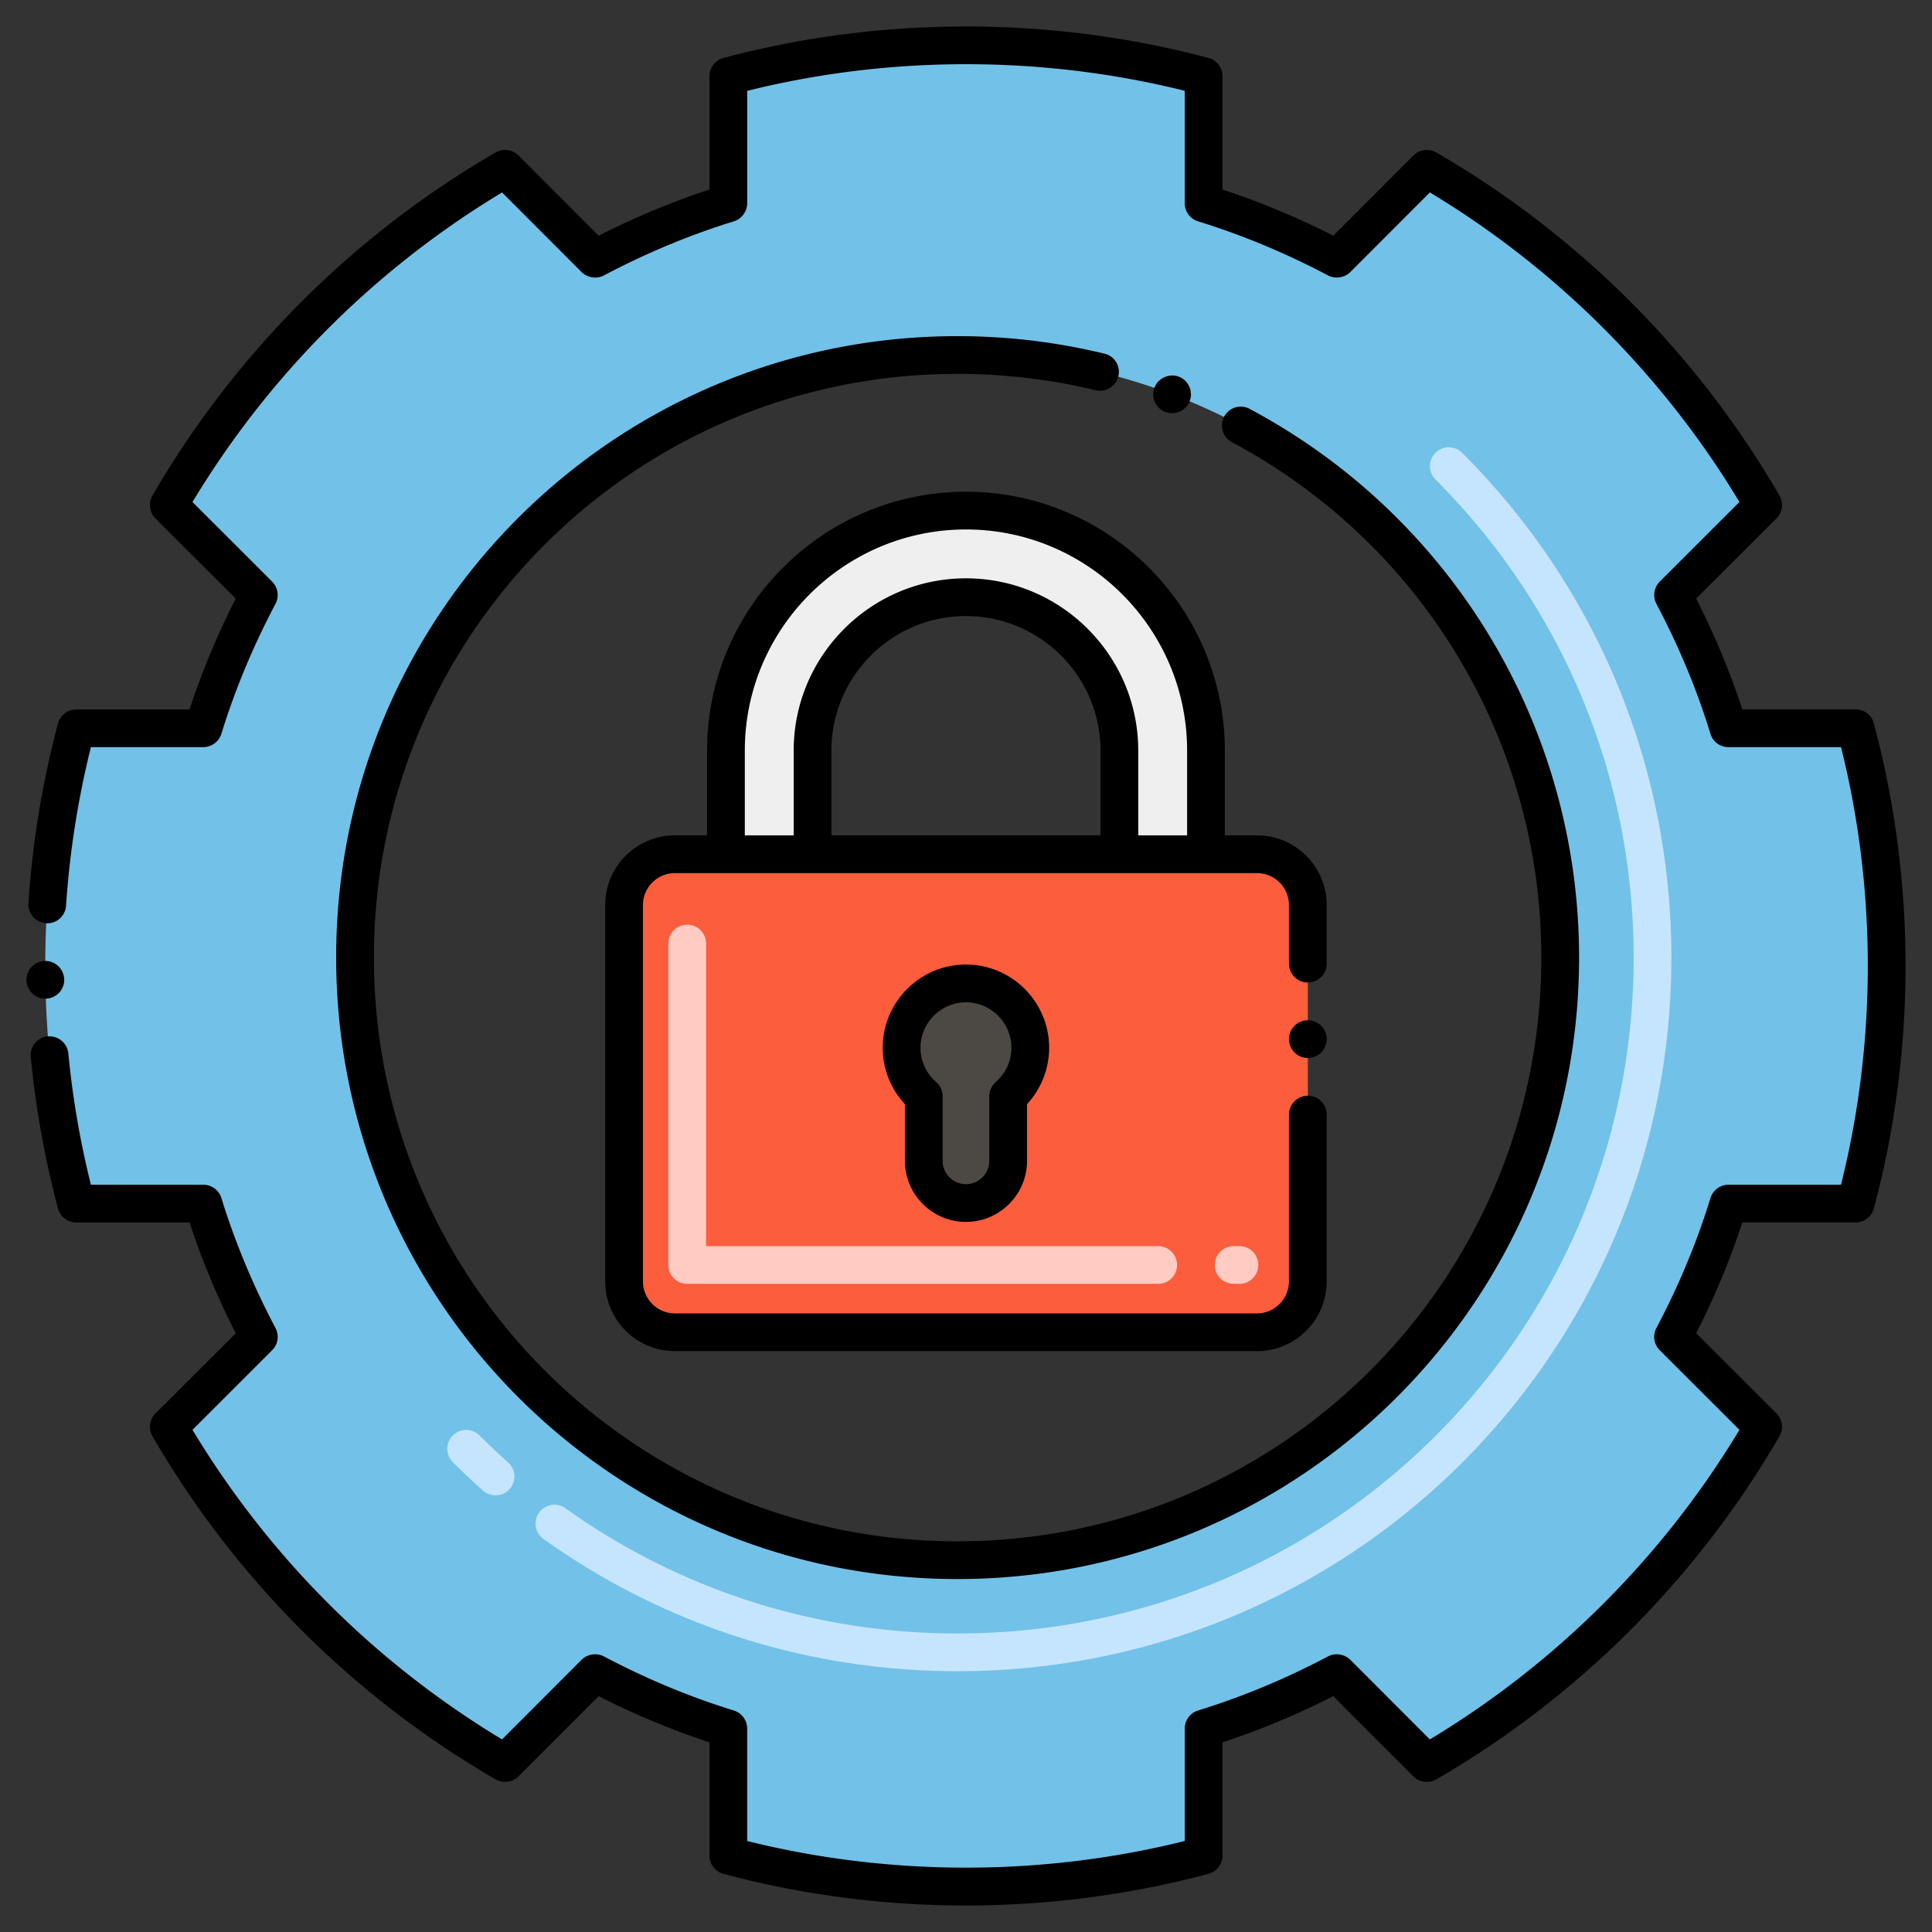 <svg xmlns="http://www.w3.org/2000/svg" viewBox="0 0 256 256" style="enable-background:new 0 0 256 256" xml:space="preserve"><rect x="0" y="0" width="256" height="256" fill="#333333" stroke="none"/><style></style><g id="Layer_1"><path d="M245.885 159.48c5.476-20.515 5.487-42.425 0-62.98h-16.85c-1.89-6.17-4.37-12.04-7.34-17.66l11.93-11.92a122.679 122.679 0 0 0-44.56-44.56l-11.92 11.93c-5.62-2.97-11.49-5.45-17.66-7.35V10.1c-20.518-5.476-42.424-5.486-62.98 0v16.84c-6.17 1.9-12.04 4.38-17.66 7.35l-11.92-11.93a122.679 122.679 0 0 0-44.56 44.56l11.93 11.92c-2.97 5.62-5.45 11.49-7.35 17.66h-16.84c-2.68 10.04-4.11 20.61-4.11 31.49s1.43 21.45 4.11 31.49h16.84c1.9 6.17 4.38 12.04 7.35 17.66l-11.93 11.92c10.7 18.46 26.1 33.86 44.56 44.56l11.92-11.93c5.62 2.97 11.49 5.45 17.66 7.35v16.84c20.518 5.476 42.424 5.486 62.98 0v-16.84c6.17-1.9 12.04-4.38 17.66-7.35l11.92 11.93c18.46-10.7 33.86-26.1 44.56-44.56l-11.93-11.92c2.97-5.62 5.45-11.49 7.34-17.66h16.85zm-119.022 47.257c-44.098 0-79.815-35.76-79.815-79.869s35.717-79.826 79.815-79.826c44.108 0 79.879 35.717 79.879 79.826s-35.771 79.869-79.879 79.869z" style="fill:#72c1e8"/><path d="M126.892 221.444c-19.839 0-38.815-6.061-54.878-17.525a2.5 2.5 0 0 1 2.905-4.07c15.209 10.857 33.181 16.596 51.973 16.596 49.471 0 89.574-40.011 89.574-89.536 0-23.934-9.325-46.439-26.259-63.373a2.499 2.499 0 1 1 3.535-3.535c17.878 17.878 27.724 41.64 27.724 66.908.001 52.233-42.284 94.535-94.574 94.535zM63.995 197.51a97.774 97.774 0 0 1-3.991-3.769 2.5 2.5 0 0 1 3.535-3.537 92.41 92.41 0 0 0 3.786 3.575 2.5 2.5 0 1 1-3.33 3.731z" style="fill:#c5e5ff"/><path d="M159.798 99.46v13.726h-11.474V99.46c0-11.207-9.122-20.329-20.328-20.329s-20.328 9.122-20.328 20.329v13.726H96.192V99.46c0-17.565 14.238-31.803 31.803-31.803s31.803 14.237 31.803 31.803z" style="fill:#efefef"/><path d="M166.565 113.188h-77.14a6.727 6.727 0 0 0-6.727 6.727v49.89a6.727 6.727 0 0 0 6.727 6.727h77.141a6.727 6.727 0 0 0 6.727-6.727v-49.89a6.727 6.727 0 0 0-6.728-6.727z" style="fill:#fc5d3d"/><path d="M136.519 138.835a8.524 8.524 0 0 0-17.048 0 8.498 8.498 0 0 0 2.93 6.422v8.559a5.594 5.594 0 1 0 11.188 0v-8.559a8.5 8.5 0 0 0 2.93-6.422z" style="fill:#4c4945"/><path d="M164.23 170.117h-.765a2.5 2.5 0 1 1 0-5h.765a2.5 2.5 0 1 1 0 5zm-10.764 0H91.058a2.5 2.5 0 0 1-2.5-2.5v-42.592a2.5 2.5 0 1 1 5 0v40.092h59.908a2.5 2.5 0 1 1 0 5z" style="fill:#ffcbc2"/><g><path d="M152.974 51.36c-.5 1.29.16 2.729 1.44 3.229 1.452.503 2.781-.284 3.229-1.45a2.513 2.513 0 0 0-1.439-3.229h-.01c-1.26-.48-2.749.2-3.22 1.45z"/></g><g><path d="M165.585 54.18a2.482 2.482 0 0 0-3.38 1.03 2.495 2.495 0 0 0 1.03 3.38c25.29 13.49 41 39.65 41 68.271 0 42.84-34.684 77.37-77.371 77.37-42.743 0-77.32-34.595-77.32-77.37 0-42.753 34.566-77.32 77.32-77.32 6.19 0 12.35.729 18.31 2.17 1.32.33 2.69-.52 3.01-1.84a2.475 2.475 0 0 0-1.84-3.01 82.59 82.59 0 0 0-19.48-2.32c-45.491 0-82.32 36.829-82.32 82.32 0 45.428 36.749 82.37 82.32 82.37 45.421 0 82.371-36.779 82.371-82.37 0-30.45-16.756-58.342-43.65-72.681z"/></g><g><path d="M127.995 161.91c4.46 0 8.09-3.63 8.09-8.09v-7.511a10.995 10.995 0 0 0 2.93-7.479c0-6.07-4.939-11.021-11.02-11.021s-11.02 4.95-11.03 11.021c0 2.78 1.05 5.439 2.94 7.479v7.511c0 4.46 3.63 8.09 8.09 8.09zm0-29.101c3.31.011 6.02 2.71 6.02 6.021 0 1.76-.739 3.37-2.069 4.54-.54.479-.86 1.16-.86 1.89v8.561c0 1.699-1.39 3.09-3.09 3.09s-3.09-1.391-3.09-3.09v-8.561c0-.729-.32-1.41-.86-1.89a5.943 5.943 0 0 1-2.07-4.54c-.001-3.311 2.699-6.01 6.019-6.021z"/></g><g><circle cx="173.295" cy="137.69" r="2.5"/></g><g><path d="M127.995 65.157c-18.915 0-34.303 15.388-34.303 34.303v11.23h-4.268c-5.09 0-9.23 4.14-9.23 9.22v49.89c0 5.09 4.14 9.23 9.23 9.23h77.14c5.091 0 9.23-4.141 9.23-9.23v-22.11a2.5 2.5 0 0 0-5 0v22.11c-.01 2.33-1.9 4.23-4.23 4.23h-77.14c-2.33 0-4.22-1.9-4.23-4.23v-49.89c.01-2.32 1.9-4.22 4.23-4.22h77.14a4.241 4.241 0 0 1 4.23 4.22v7.78a2.5 2.5 0 0 0 5 0v-7.78c0-5.08-4.14-9.22-9.23-9.22h-4.267V99.46c.001-18.915-15.387-34.303-34.302-34.303zm17.828 45.533h-35.657V99.46c0-9.831 7.998-17.829 17.829-17.829 9.83 0 17.828 7.998 17.828 17.829v11.23zm11.475 0h-6.475V99.46c0-12.588-10.24-22.829-22.828-22.829s-22.829 10.241-22.829 22.829v11.23h-6.474V99.46c0-16.157 13.145-29.303 29.303-29.303 16.157 0 29.303 13.146 29.303 29.303v11.23z"/></g><g><path d="M95.865 248.3c-1.1-.3-1.86-1.29-1.86-2.42v-15.01c-4.94-1.62-9.88-3.68-14.68-6.12l-10.63 10.64c-.78.78-2.07.95-3.02.391a125.163 125.163 0 0 1-45.47-45.471c-.57-.979-.41-2.22.39-3.02l10.64-10.62c-2.44-4.81-4.5-9.75-6.12-14.689h-15.01c-1.13 0-2.12-.761-2.42-1.851a125.01 125.01 0 0 1-3.61-20.08 2.485 2.485 0 0 1 2.25-2.72c1.36-.13 2.59.87 2.73 2.24a118.42 118.42 0 0 0 2.99 17.41h14.9c1.09 0 2.07.729 2.39 1.76 1.79 5.81 4.2 11.609 7.17 17.229.51.98.34 2.16-.44 2.94l-10.56 10.55a120.526 120.526 0 0 0 41.02 41.021l10.55-10.561c.76-.75 1.99-.939 2.94-.439 5.61 2.97 11.41 5.38 17.22 7.17a2.52 2.52 0 0 1 1.77 2.39v14.9c18.85 4.71 39.13 4.71 57.98 0v-14.9c0-1.09.72-2.07 1.76-2.39 5.819-1.79 11.62-4.2 17.229-7.17.95-.5 2.181-.311 2.94.439l10.55 10.561c16.76-10.08 30.94-24.261 41.021-41.021l-10.561-10.55c-.78-.78-.96-1.96-.439-2.94 2.979-5.64 5.39-11.43 7.159-17.22a2.522 2.522 0 0 1 2.391-1.77h14.91c4.639-18.544 4.826-38.713 0-57.98h-14.91a2.48 2.48 0 0 1-2.391-1.77c-1.77-5.79-4.18-11.58-7.159-17.221-.511-.96-.33-2.17.439-2.939l10.561-10.551c-10.08-16.76-24.261-30.939-41.021-41.02l-10.55 10.56c-.76.75-1.99.94-2.94.44-5.609-2.96-11.399-5.38-17.229-7.17a2.512 2.512 0 0 1-1.76-2.39V12.03c-18.87-4.7-39.11-4.7-57.98.01v14.9c0 1.09-.73 2.069-1.77 2.39-5.82 1.79-11.62 4.21-17.22 7.17-.95.5-2.18.31-2.94-.44L66.525 25.5a120.514 120.514 0 0 0-41.02 41.02l10.56 10.551c.77.77.95 1.979.44 2.939-2.97 5.62-5.38 11.41-7.17 17.221a2.522 2.522 0 0 1-2.39 1.77h-14.9c-1.71 6.85-2.82 13.92-3.29 21-.09 1.37-1.27 2.44-2.66 2.33a2.505 2.505 0 0 1-2.33-2.66c.54-8.07 1.86-16.08 3.92-23.81a2.51 2.51 0 0 1 2.42-1.86h15.01c1.62-4.94 3.68-9.88 6.12-14.69L20.595 68.69a2.51 2.51 0 0 1-.39-3.03 125.21 125.21 0 0 1 45.47-45.46c.95-.561 2.24-.391 3.02.39l10.63 10.641c4.79-2.431 9.73-4.49 14.68-6.12V10.099c0-1.13.76-2.119 1.86-2.42 20.84-5.56 43.42-5.56 64.26 0 1.1.29 1.86 1.29 1.86 2.42V25.11a105.023 105.023 0 0 1 14.68 6.12l10.63-10.641a2.54 2.54 0 0 1 3.02-.39 125.129 125.129 0 0 1 45.471 45.46c.569.979.41 2.229-.391 3.03l-10.64 10.619c2.44 4.82 4.5 9.761 6.11 14.69h15.02c1.13 0 2.12.76 2.41 1.85 5.599 20.95 5.604 43.313 0 64.28a2.495 2.495 0 0 1-2.41 1.851h-15.02c-1.61 4.939-3.67 9.88-6.11 14.68l10.64 10.63c.801.8.96 2.04.391 3.02a125.166 125.166 0 0 1-45.471 45.471c-.96.56-2.239.39-3.02-.391l-10.63-10.64c-4.8 2.44-9.74 4.5-14.68 6.12v15.01c0 1.13-.761 2.12-1.86 2.42-20.607 5.494-42.95 5.681-64.26.001zM6.005 132.33c-1.35 0-2.47-1.1-2.5-2.46a2.51 2.51 0 0 1 2.47-2.54h.03c1.36 0 2.47 1.1 2.5 2.45 0 .01.01.01.01.02a2.514 2.514 0 0 1-2.47 2.53h-.04z"/></g></g></svg>